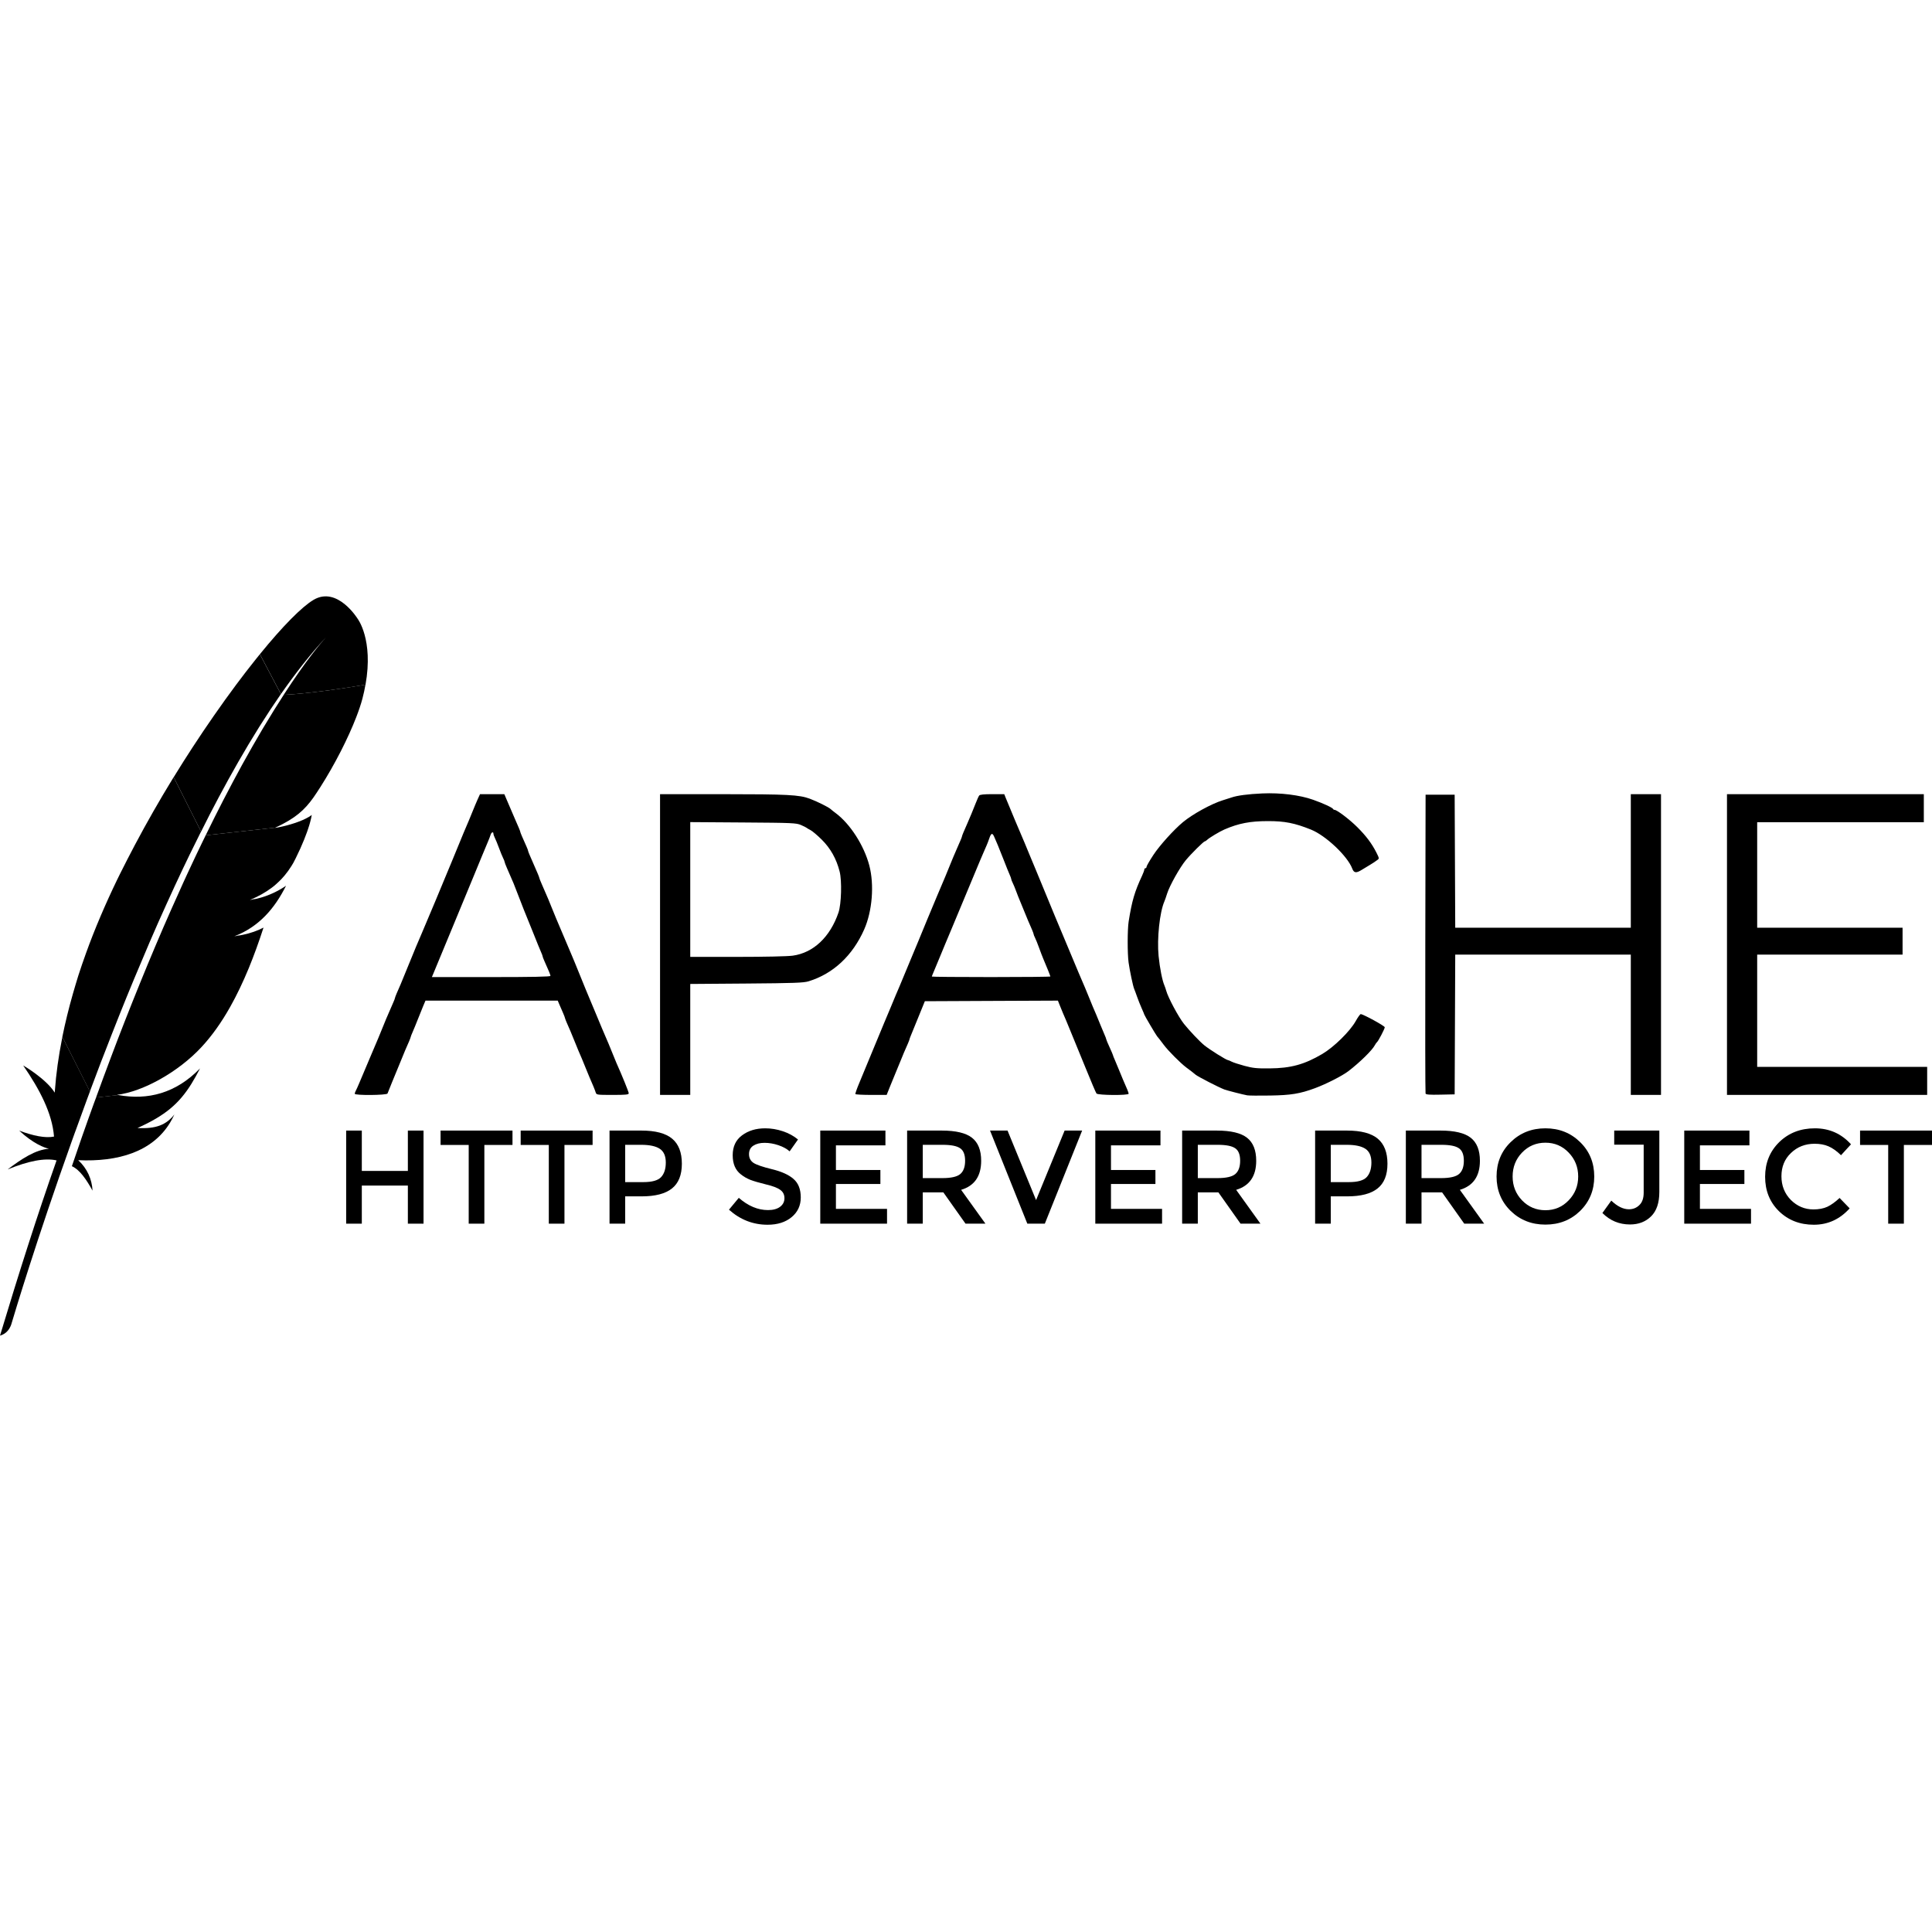 <svg width="128" height="128" viewBox="0 0 128 128" fill="none" xmlns="http://www.w3.org/2000/svg">
<path d="M20.773 39.742C20.007 40.195 18.733 41.479 17.219 43.341L18.612 45.983C19.592 44.58 20.586 43.313 21.589 42.233C21.668 42.148 21.705 42.108 21.705 42.108C21.668 42.148 21.626 42.193 21.589 42.233C21.264 42.59 20.278 43.746 18.793 46.037C20.225 45.966 22.422 45.671 24.216 45.365C24.753 42.363 23.693 40.992 23.693 40.992C23.693 40.992 22.349 38.809 20.773 39.742Z" fill="black"/>
<path d="M16.087 61.932C15.909 61.963 15.728 61.997 15.539 62.028C15.539 62.028 15.536 62.028 15.536 62.031C15.632 62.017 15.725 62.002 15.818 61.988C15.906 61.968 15.996 61.952 16.087 61.932Z" fill="black"/>
<path opacity="0.35" d="M16.087 61.932C15.909 61.963 15.728 61.997 15.539 62.028C15.539 62.028 15.536 62.028 15.536 62.031C15.632 62.017 15.725 62.002 15.818 61.988C15.906 61.968 15.996 61.952 16.087 61.932Z" fill="black"/>
<path d="M16.553 59.621C16.553 59.621 16.553 59.624 16.553 59.621C16.55 59.621 16.55 59.621 16.55 59.624C16.578 59.621 16.609 59.616 16.637 59.61C16.756 59.593 16.872 59.573 16.985 59.545C16.844 59.57 16.702 59.596 16.553 59.621Z" fill="black"/>
<path opacity="0.35" d="M16.553 59.621C16.553 59.621 16.553 59.624 16.553 59.621C16.55 59.621 16.55 59.621 16.55 59.624C16.578 59.621 16.609 59.616 16.637 59.61C16.756 59.593 16.872 59.573 16.985 59.545C16.844 59.57 16.702 59.596 16.553 59.621Z" fill="black"/>
<path d="M14.499 52.81C14.923 52.014 15.352 51.237 15.784 50.483C16.233 49.696 16.691 48.936 17.151 48.199C17.177 48.157 17.208 48.111 17.233 48.069C17.688 47.346 18.149 46.649 18.609 45.985L17.216 43.344C17.112 43.471 17.007 43.602 16.9 43.738C16.496 44.242 16.081 44.781 15.652 45.356C15.169 46.002 14.674 46.694 14.169 47.419C13.705 48.088 13.231 48.788 12.756 49.517C12.352 50.135 11.951 50.77 11.55 51.422C11.536 51.444 11.522 51.47 11.508 51.495L13.324 55.095C13.708 54.316 14.104 53.553 14.499 52.81Z" fill="black"/>
<path d="M6.228 73.082C5.988 73.742 5.745 74.42 5.505 75.108C5.502 75.117 5.499 75.128 5.494 75.137C5.46 75.233 5.423 75.332 5.392 75.429C5.228 75.894 5.087 76.313 4.762 77.263C5.296 77.506 5.725 78.153 6.132 78.884C6.09 78.127 5.779 77.416 5.183 76.866C7.818 76.985 10.089 76.316 11.265 74.383C11.369 74.21 11.465 74.031 11.553 73.836C11.019 74.516 10.355 74.802 9.109 74.734C9.107 74.734 9.104 74.737 9.101 74.737C9.104 74.737 9.107 74.734 9.109 74.734C10.945 73.909 11.863 73.119 12.68 71.809C12.872 71.498 13.061 71.16 13.253 70.783C11.649 72.436 9.793 72.906 7.835 72.549L6.367 72.711C6.319 72.835 6.276 72.957 6.228 73.082Z" fill="black"/>
<path d="M6.915 69.786C7.231 68.964 7.559 68.131 7.892 67.292C8.214 66.487 8.542 65.676 8.881 64.865C9.22 64.055 9.565 63.236 9.915 62.419C10.271 61.589 10.638 60.761 11.014 59.937C11.384 59.12 11.757 58.31 12.138 57.51C12.273 57.221 12.415 56.932 12.553 56.646C12.793 56.15 13.036 55.657 13.282 55.169C13.296 55.144 13.307 55.115 13.321 55.09L11.505 51.49C11.477 51.538 11.446 51.589 11.415 51.635C10.991 52.329 10.57 53.038 10.158 53.761C9.74 54.492 9.33 55.237 8.929 55.994C8.593 56.632 8.262 57.272 7.938 57.924C7.873 58.055 7.81 58.188 7.745 58.318C7.35 59.137 6.994 59.922 6.669 60.685C6.302 61.544 5.98 62.366 5.7 63.145C5.514 63.658 5.347 64.151 5.192 64.627C5.065 65.033 4.946 65.441 4.828 65.846C4.556 66.799 4.322 67.751 4.13 68.698L5.955 72.311C6.195 71.665 6.443 71.007 6.697 70.344C6.774 70.154 6.842 69.967 6.915 69.786Z" fill="black"/>
<path d="M4.11 68.819C3.881 69.976 3.717 71.126 3.635 72.271C3.633 72.311 3.63 72.351 3.627 72.39C3.056 71.475 1.534 70.582 1.537 70.591C2.63 72.178 3.457 73.754 3.579 75.301C2.994 75.42 2.195 75.247 1.271 74.907C2.234 75.797 2.957 76.041 3.243 76.109C2.356 76.166 1.435 76.775 0.506 77.478C1.864 76.922 2.963 76.701 3.748 76.88C2.5 80.423 1.251 84.334 0 88.49C0.384 88.376 0.613 88.115 0.74 87.767C0.963 87.016 2.441 82.078 4.76 75.596C4.827 75.412 4.892 75.225 4.96 75.04C4.977 74.987 4.997 74.936 5.017 74.888C5.26 74.207 5.517 73.513 5.776 72.804C5.836 72.643 5.895 72.481 5.957 72.32C5.957 72.317 5.96 72.314 5.96 72.311L4.132 68.697C4.127 68.734 4.118 68.777 4.11 68.819Z" fill="black"/>
<path d="M13.604 55.389C13.55 55.497 13.499 55.605 13.445 55.713C13.287 56.039 13.129 56.37 12.965 56.71C12.79 57.079 12.615 57.453 12.437 57.838C12.347 58.031 12.256 58.227 12.166 58.425C11.895 59.017 11.621 59.63 11.341 60.262C10.999 61.035 10.646 61.843 10.293 62.682C9.957 63.482 9.609 64.306 9.265 65.162C8.934 65.973 8.601 66.812 8.262 67.674C7.96 68.442 7.655 69.235 7.35 70.049C7.336 70.086 7.321 70.128 7.307 70.165C7.002 70.973 6.694 71.803 6.386 72.653C6.381 72.673 6.372 72.69 6.367 72.713L7.836 72.551C7.807 72.546 7.776 72.543 7.748 72.537C9.502 72.319 11.838 71.001 13.344 69.377C14.039 68.629 14.668 67.744 15.25 66.71C15.682 65.942 16.092 65.086 16.482 64.142C16.821 63.317 17.146 62.422 17.459 61.455C17.055 61.668 16.595 61.826 16.086 61.934C15.996 61.954 15.906 61.971 15.812 61.988C15.719 62.005 15.626 62.019 15.53 62.03C15.53 62.03 15.533 62.03 15.533 62.028C17.171 61.395 18.202 60.177 18.951 58.683C18.521 58.978 17.821 59.363 16.982 59.547C16.869 59.573 16.753 59.593 16.634 59.613C16.606 59.615 16.575 59.621 16.547 59.627H16.55C16.55 59.627 16.55 59.627 16.552 59.627C17.123 59.389 17.6 59.12 18.016 58.805C18.106 58.737 18.194 58.669 18.273 58.595C18.4 58.485 18.518 58.368 18.637 58.249C18.71 58.17 18.781 58.091 18.852 58.008C19.015 57.813 19.168 57.603 19.309 57.376C19.352 57.306 19.397 57.237 19.436 57.164C19.493 57.059 19.544 56.954 19.595 56.855C19.823 56.396 20.007 55.982 20.151 55.622C20.224 55.441 20.287 55.276 20.343 55.117C20.366 55.055 20.386 54.995 20.405 54.936C20.465 54.763 20.51 54.61 20.547 54.474C20.603 54.27 20.637 54.108 20.654 53.992C20.597 54.035 20.535 54.08 20.462 54.123C19.967 54.42 19.12 54.687 18.436 54.814L19.784 54.667L18.436 54.814C18.428 54.817 18.417 54.817 18.405 54.82C18.335 54.831 18.27 54.843 18.199 54.851C18.21 54.845 18.222 54.84 18.233 54.834L13.62 55.341C13.62 55.353 13.612 55.373 13.604 55.389Z" fill="black"/>
<path d="M18.796 46.036C18.386 46.668 17.94 47.385 17.454 48.199C17.428 48.238 17.4 48.286 17.378 48.326C16.962 49.029 16.522 49.8 16.053 50.647C15.652 51.379 15.234 52.161 14.799 53.003C14.42 53.737 14.03 54.516 13.627 55.341L18.239 54.834C19.584 54.213 20.183 53.655 20.764 52.841C20.917 52.617 21.075 52.385 21.228 52.141C21.702 51.398 22.165 50.582 22.581 49.769C22.982 48.984 23.335 48.207 23.606 47.504C23.778 47.059 23.917 46.645 24.013 46.28C24.098 45.959 24.162 45.653 24.213 45.361C22.425 45.67 20.225 45.965 18.796 46.036Z" fill="black"/>
<path d="M15.812 61.982C15.719 61.999 15.626 62.014 15.53 62.025C15.626 62.016 15.722 61.999 15.812 61.982Z" fill="black"/>
<path opacity="0.35" d="M15.812 61.982C15.719 61.999 15.626 62.014 15.53 62.025C15.626 62.016 15.722 61.999 15.812 61.982Z" fill="black"/>
<path d="M15.812 61.982C15.719 61.999 15.626 62.014 15.53 62.025C15.626 62.016 15.722 61.999 15.812 61.982Z" fill="black"/>
<path d="M16.55 59.624C16.578 59.622 16.609 59.616 16.637 59.61C16.609 59.613 16.581 59.622 16.55 59.624Z" fill="black"/>
<path opacity="0.35" d="M16.55 59.624C16.578 59.622 16.609 59.616 16.637 59.61C16.609 59.613 16.581 59.622 16.55 59.624Z" fill="black"/>
<path d="M16.55 59.624C16.578 59.622 16.609 59.616 16.637 59.61C16.609 59.613 16.581 59.622 16.55 59.624Z" fill="black"/>
<path d="M16.55 59.625C16.553 59.621 16.553 59.625 16.55 59.625C16.553 59.621 16.553 59.625 16.55 59.625Z" fill="black"/>
<path opacity="0.35" d="M16.55 59.625C16.553 59.621 16.553 59.625 16.55 59.625C16.553 59.621 16.553 59.625 16.55 59.625Z" fill="black"/>
<path d="M16.55 59.625C16.553 59.621 16.553 59.625 16.55 59.625C16.553 59.621 16.553 59.625 16.55 59.625Z" fill="black"/>
<path d="M82.63 72.569C82.347 72.518 81.279 72.244 81.111 72.179C80.719 72.027 79.374 71.335 79.215 71.204C79.004 71.029 78.977 71.008 78.592 70.721C78.211 70.436 77.393 69.615 77.109 69.232C76.987 69.069 76.855 68.894 76.814 68.844C76.773 68.795 76.705 68.711 76.662 68.659C76.572 68.548 75.814 67.262 75.814 67.22C75.814 67.205 75.735 67.015 75.638 66.799C75.542 66.584 75.405 66.24 75.334 66.035C75.263 65.831 75.177 65.597 75.141 65.515C75.063 65.332 74.849 64.32 74.772 63.768C74.69 63.183 74.693 61.579 74.776 61.054C74.996 59.671 75.17 59.08 75.673 58.001C75.75 57.834 75.814 57.659 75.814 57.61C75.814 57.562 75.847 57.522 75.888 57.522C75.928 57.522 75.962 57.479 75.962 57.426C75.962 57.373 76.168 57.017 76.419 56.635C76.828 56.014 77.757 54.983 78.37 54.472C79.004 53.943 80.258 53.254 81.007 53.022C81.228 52.955 81.491 52.87 81.593 52.835C81.97 52.704 82.693 52.609 83.631 52.567C84.839 52.513 86.107 52.671 87.002 52.988C87.671 53.225 88.282 53.508 88.323 53.6C88.337 53.631 88.38 53.656 88.42 53.656C88.576 53.656 89.418 54.295 89.922 54.798C90.507 55.38 90.889 55.889 91.193 56.49C91.382 56.866 91.385 56.884 91.252 56.976C91.176 57.028 91.079 57.097 91.037 57.129C90.994 57.161 90.872 57.238 90.766 57.299C90.66 57.361 90.419 57.506 90.231 57.623C89.849 57.861 89.703 57.843 89.59 57.546C89.276 56.717 87.835 55.356 86.854 54.962C85.773 54.529 85.118 54.399 84.006 54.4C82.828 54.401 82.07 54.546 81.128 54.952C80.807 55.09 80.12 55.502 79.976 55.642C79.922 55.695 79.856 55.738 79.828 55.738C79.749 55.738 78.925 56.554 78.562 56.991C78.17 57.464 77.488 58.68 77.327 59.195C77.263 59.4 77.182 59.634 77.146 59.715C76.831 60.435 76.646 62.178 76.76 63.34C76.839 64.135 77.004 64.968 77.147 65.292C77.183 65.374 77.234 65.524 77.261 65.626C77.381 66.077 78.078 67.382 78.444 67.838C78.809 68.293 79.475 68.996 79.778 69.245C80.124 69.53 81.249 70.235 81.358 70.236C81.386 70.236 81.494 70.282 81.599 70.337C81.704 70.392 82.088 70.517 82.451 70.615C83.007 70.765 83.271 70.792 84.112 70.784C85.519 70.772 86.412 70.528 87.595 69.834C88.37 69.379 89.44 68.329 89.818 67.653C89.96 67.398 90.11 67.189 90.151 67.188C90.308 67.186 91.744 67.97 91.744 68.058C91.744 68.162 91.312 68.989 91.228 69.046C91.198 69.067 91.135 69.157 91.088 69.246C90.911 69.583 90.1 70.379 89.336 70.966C88.93 71.277 87.857 71.824 87.113 72.098C86.125 72.463 85.525 72.561 84.149 72.582C83.416 72.594 82.732 72.588 82.63 72.569ZM23.502 72.465C23.502 72.424 23.535 72.332 23.574 72.261C23.613 72.19 23.715 71.965 23.8 71.76C23.885 71.556 23.985 71.321 24.02 71.24C24.056 71.158 24.289 70.606 24.538 70.013C24.788 69.42 25.022 68.868 25.059 68.786C25.096 68.704 25.212 68.42 25.318 68.154C25.423 67.888 25.54 67.604 25.576 67.522C25.613 67.44 25.714 67.206 25.801 67.002C25.887 66.797 26.006 66.525 26.064 66.396C26.122 66.267 26.17 66.14 26.17 66.113C26.17 66.071 26.312 65.728 26.541 65.217C26.578 65.136 26.694 64.851 26.8 64.585C26.905 64.32 27.022 64.035 27.059 63.953C27.096 63.872 27.213 63.587 27.318 63.322C27.424 63.056 27.54 62.771 27.577 62.69C27.614 62.608 27.714 62.373 27.8 62.169C27.886 61.965 27.986 61.73 28.021 61.649C28.057 61.567 28.241 61.132 28.429 60.682C28.617 60.232 28.801 59.797 28.837 59.715C28.874 59.634 29.041 59.232 29.208 58.823C29.375 58.414 29.541 58.013 29.578 57.931C29.614 57.849 29.761 57.498 29.903 57.151C30.702 55.203 30.885 54.763 31.062 54.362C31.098 54.281 31.215 53.996 31.321 53.73C31.427 53.465 31.579 53.105 31.658 52.931L31.802 52.615H32.607H33.413L33.579 53.005C33.785 53.491 34.011 54.018 34.098 54.214C34.35 54.782 34.468 55.067 34.468 55.106C34.468 55.147 34.611 55.484 34.881 56.084C34.94 56.212 34.987 56.34 34.987 56.367C34.987 56.409 35.102 56.685 35.358 57.262C35.61 57.83 35.728 58.115 35.728 58.154C35.728 58.179 35.797 58.357 35.882 58.549C35.966 58.741 36.085 59.015 36.146 59.158C36.207 59.301 36.286 59.485 36.323 59.567C36.359 59.649 36.475 59.933 36.58 60.199C36.686 60.465 36.802 60.749 36.838 60.831C36.875 60.913 37.109 61.465 37.358 62.057C37.608 62.651 37.842 63.203 37.878 63.284C37.915 63.366 37.999 63.567 38.065 63.73C38.746 65.409 39.017 66.07 39.101 66.258C39.156 66.381 39.338 66.816 39.506 67.225C39.673 67.634 39.841 68.035 39.877 68.117C39.914 68.199 40.014 68.433 40.1 68.637C40.186 68.842 40.286 69.076 40.323 69.158C40.359 69.24 40.476 69.524 40.581 69.79C40.687 70.056 40.803 70.34 40.84 70.422C41.199 71.22 41.656 72.345 41.656 72.432C41.656 72.522 41.474 72.541 40.586 72.541C39.542 72.541 39.516 72.537 39.466 72.374C39.421 72.224 39.248 71.804 39.062 71.388C39.025 71.307 38.908 71.022 38.802 70.756C38.621 70.303 38.474 69.953 38.32 69.604C38.284 69.522 38.168 69.238 38.062 68.972C37.957 68.706 37.84 68.422 37.803 68.34C37.579 67.839 37.432 67.487 37.432 67.448C37.432 67.423 37.37 67.262 37.295 67.091C37.219 66.919 37.111 66.67 37.054 66.537L36.952 66.295H32.57H28.189L28.039 66.649C27.957 66.843 27.799 67.236 27.687 67.522C27.576 67.808 27.422 68.183 27.346 68.355C27.27 68.526 27.207 68.687 27.207 68.712C27.207 68.751 27.061 69.103 26.836 69.604C26.799 69.686 26.683 69.97 26.577 70.236C26.472 70.502 26.355 70.786 26.317 70.868C26.279 70.95 26.127 71.318 25.98 71.686C25.833 72.054 25.695 72.397 25.674 72.448C25.625 72.566 23.502 72.583 23.502 72.465ZM36.469 64.656C36.469 64.585 36.36 64.317 36.056 63.645C35.998 63.516 35.95 63.387 35.95 63.359C35.95 63.33 35.902 63.201 35.843 63.072C35.784 62.944 35.55 62.37 35.323 61.797C35.096 61.225 34.879 60.69 34.842 60.608C34.804 60.526 34.62 60.058 34.432 59.567C34.245 59.076 34.062 58.608 34.026 58.526C33.99 58.444 33.91 58.26 33.849 58.117C33.788 57.974 33.669 57.7 33.585 57.508C33.5 57.316 33.431 57.132 33.431 57.099C33.431 57.066 33.387 56.955 33.335 56.853C33.282 56.751 33.159 56.45 33.061 56.184C32.963 55.918 32.839 55.617 32.787 55.515C32.734 55.413 32.691 55.287 32.691 55.236C32.689 55.08 32.555 55.133 32.502 55.31C32.474 55.402 32.407 55.578 32.354 55.701C32.3 55.823 32.118 56.258 31.951 56.667C31.783 57.076 31.548 57.645 31.43 57.931C31.311 58.217 30.682 59.74 30.031 61.314C29.38 62.888 28.795 64.302 28.73 64.455L28.613 64.734H32.541C35.247 64.734 36.469 64.71 36.469 64.656ZM43.73 62.578V52.615L47.861 52.616C52.175 52.618 52.957 52.657 53.649 52.916C54.137 53.099 54.894 53.475 55.032 53.604C55.085 53.654 55.239 53.777 55.376 53.878C56.331 54.592 57.245 56.016 57.593 57.337C57.931 58.616 57.792 60.358 57.258 61.571C56.49 63.313 55.197 64.519 53.566 65.015C53.239 65.115 52.589 65.138 49.454 65.162L45.731 65.19V68.865V72.541H44.731H43.73V62.579V62.578ZM52.524 63.315C53.891 63.126 54.998 62.081 55.552 60.459C55.742 59.901 55.786 58.361 55.628 57.742C55.415 56.901 55.023 56.203 54.441 55.626C54.153 55.34 53.817 55.056 53.695 54.995C53.574 54.933 53.457 54.865 53.437 54.843C53.416 54.821 53.25 54.738 53.066 54.659C52.755 54.524 52.501 54.513 49.232 54.491L45.731 54.467V58.931V63.396H48.838C50.659 63.396 52.184 63.363 52.524 63.315ZM56.673 72.485C56.656 72.454 56.769 72.128 56.925 71.76C57.081 71.392 57.496 70.388 57.848 69.53C58.2 68.671 58.533 67.868 58.588 67.745C58.643 67.623 58.825 67.188 58.994 66.779C59.289 66.063 59.449 65.682 59.588 65.366C59.624 65.284 59.791 64.883 59.959 64.474C60.126 64.065 60.308 63.63 60.361 63.507C60.415 63.385 60.631 62.866 60.841 62.355C61.051 61.844 61.32 61.191 61.438 60.905C61.689 60.295 62.53 58.295 62.626 58.08C62.662 57.998 62.779 57.714 62.884 57.448C62.99 57.182 63.106 56.898 63.143 56.816C63.179 56.734 63.28 56.5 63.367 56.295C63.454 56.091 63.572 55.818 63.63 55.689C63.688 55.561 63.736 55.433 63.736 55.407C63.736 55.365 63.851 55.088 64.107 54.511C64.254 54.179 64.465 53.669 64.63 53.247C64.725 53.002 64.834 52.759 64.872 52.708C64.919 52.644 65.185 52.615 65.737 52.615H66.534L66.63 52.857C66.825 53.343 67.676 55.37 67.887 55.849C67.923 55.931 68.089 56.333 68.256 56.742C68.423 57.151 68.59 57.552 68.628 57.634C68.665 57.715 68.949 58.401 69.257 59.158C69.566 59.914 69.849 60.6 69.885 60.682C69.922 60.764 70.125 61.249 70.337 61.76C70.838 62.968 71.358 64.212 71.442 64.4C71.478 64.481 71.578 64.716 71.664 64.92C71.75 65.124 71.851 65.359 71.887 65.44C71.924 65.522 72.041 65.807 72.147 66.072C72.328 66.525 72.475 66.876 72.629 67.225C72.665 67.307 72.782 67.591 72.888 67.857C72.994 68.123 73.129 68.445 73.188 68.574C73.246 68.703 73.294 68.832 73.294 68.86C73.294 68.888 73.394 69.128 73.517 69.393C73.639 69.658 73.739 69.892 73.739 69.914C73.739 69.936 73.787 70.059 73.846 70.188C73.904 70.316 74.039 70.639 74.145 70.905C74.251 71.171 74.368 71.455 74.405 71.537C74.662 72.109 74.776 72.394 74.776 72.462C74.776 72.582 72.742 72.568 72.645 72.448C72.605 72.397 72.28 71.636 71.924 70.756C71.567 69.877 71.232 69.058 71.178 68.935C71.125 68.812 70.994 68.494 70.888 68.228C70.781 67.963 70.664 67.678 70.628 67.597C70.527 67.373 70.292 66.81 70.185 66.537L70.09 66.294L65.682 66.313L61.274 66.333L60.835 67.411C60.594 68.004 60.364 68.566 60.325 68.661C60.286 68.755 60.254 68.849 60.254 68.869C60.254 68.901 60.093 69.284 59.882 69.753C59.846 69.835 59.729 70.119 59.623 70.385C59.516 70.65 59.386 70.968 59.332 71.091C59.279 71.214 59.124 71.59 58.989 71.927L58.743 72.541H57.724C57.164 72.541 56.691 72.516 56.673 72.485ZM69.59 64.695C69.59 64.658 69.335 64.021 69.114 63.507C69.062 63.385 68.94 63.067 68.844 62.801C68.749 62.535 68.627 62.234 68.575 62.132C68.522 62.03 68.479 61.919 68.479 61.886C68.477 61.834 68.348 61.516 68.107 60.98C68.07 60.898 67.953 60.613 67.847 60.347C67.741 60.082 67.61 59.764 67.557 59.641C67.503 59.519 67.398 59.251 67.323 59.046C67.249 58.842 67.144 58.591 67.092 58.489C67.04 58.387 66.997 58.275 66.997 58.24C66.997 58.205 66.948 58.071 66.889 57.942C66.83 57.813 66.659 57.39 66.51 57.002C66.36 56.613 66.179 56.162 66.109 55.998C66.038 55.834 65.934 55.592 65.877 55.459C65.749 55.157 65.665 55.181 65.539 55.556C65.484 55.717 65.409 55.916 65.37 55.998C65.332 56.08 65.23 56.314 65.144 56.519C65.058 56.723 64.958 56.957 64.921 57.039C64.861 57.173 64.054 59.106 63.061 61.5C62.857 61.991 62.661 62.459 62.624 62.541C62.588 62.623 62.422 63.024 62.255 63.433C62.089 63.842 61.904 64.286 61.844 64.421C61.785 64.555 61.736 64.68 61.736 64.7C61.736 64.719 63.503 64.734 65.663 64.734C67.823 64.734 69.59 64.716 69.59 64.695ZM94.447 72.45C94.427 72.398 94.419 67.922 94.43 62.504L94.449 52.652H95.412H96.375L96.394 57.057L96.413 61.463H102.229H108.045V57.039V52.615H109.045H110.046V62.578V72.541H109.045H108.045V67.894V63.247H102.229H96.413L96.394 67.875L96.375 72.504L95.429 72.524C94.713 72.54 94.474 72.522 94.447 72.45ZM114.417 62.578V52.615H120.938H127.458V53.545V54.474H121.938H116.418V57.968V61.463H121.234H126.05V62.355V63.247H121.234H116.418V66.965V70.682H122.049H127.68V71.611V72.541H121.049H114.417V62.578Z" fill="black"/>
<path d="M22.934 81.071V74.903H23.971V77.577H27.022V74.903H28.06V81.071H27.022V78.547H23.971V81.071H22.934Z" fill="black"/>
<path d="M32.09 75.856V81.071H31.053V75.856H29.189V74.903H33.954V75.856H32.09Z" fill="black"/>
<path d="M37.397 75.856V81.071H36.36V75.856H34.496V74.903H39.261V75.856H37.397Z" fill="black"/>
<path d="M42.493 74.903C43.425 74.903 44.105 75.083 44.533 75.442C44.961 75.8 45.175 76.353 45.175 77.1C45.175 77.847 44.955 78.394 44.516 78.741C44.082 79.088 43.413 79.262 42.511 79.262H41.42V81.071H40.383V74.903H42.493ZM42.625 78.318C43.2 78.318 43.589 78.209 43.794 77.992C44.006 77.768 44.111 77.444 44.111 77.021C44.111 76.591 43.979 76.289 43.715 76.112C43.452 75.936 43.038 75.847 42.476 75.847H41.42V78.318H42.625Z" fill="black"/>
<path d="M50.653 75.716C50.354 75.716 50.108 75.777 49.914 75.901C49.721 76.025 49.624 76.213 49.624 76.466C49.624 76.713 49.721 76.904 49.914 77.039C50.108 77.168 50.518 77.31 51.145 77.463C51.779 77.616 52.253 77.83 52.57 78.107C52.892 78.383 53.053 78.792 53.053 79.333C53.053 79.868 52.851 80.304 52.447 80.639C52.042 80.974 51.512 81.142 50.855 81.142C49.894 81.142 49.041 80.81 48.296 80.145L48.947 79.36C49.569 79.901 50.213 80.171 50.882 80.171C51.216 80.171 51.48 80.101 51.673 79.96C51.872 79.813 51.972 79.621 51.972 79.386C51.972 79.145 51.878 78.96 51.691 78.83C51.509 78.695 51.192 78.574 50.741 78.469C50.289 78.357 49.947 78.257 49.712 78.168C49.478 78.074 49.27 77.954 49.088 77.807C48.724 77.53 48.543 77.107 48.543 76.536C48.543 75.966 48.748 75.527 49.158 75.222C49.574 74.91 50.087 74.754 50.697 74.754C51.09 74.754 51.48 74.819 51.866 74.948C52.253 75.077 52.587 75.26 52.869 75.495L52.315 76.28C52.133 76.116 51.887 75.98 51.576 75.874C51.266 75.769 50.958 75.716 50.653 75.716Z" fill="black"/>
<path d="M58.662 74.903V75.883H55.382V77.515H58.328V78.442H55.382V80.091H58.768V81.071H54.345V74.903H58.662Z" fill="black"/>
<path d="M65.005 76.906C65.005 77.924 64.563 78.565 63.677 78.83L65.287 81.071H63.968L62.499 78.997H61.136V81.071H60.099V74.903H62.385C63.323 74.903 63.994 75.062 64.398 75.38C64.803 75.697 65.005 76.206 65.005 76.906ZM62.429 78.053C63.015 78.053 63.414 77.962 63.625 77.78C63.836 77.597 63.941 77.306 63.941 76.906C63.941 76.5 63.833 76.224 63.616 76.077C63.399 75.924 63.012 75.847 62.455 75.847H61.136V78.053H62.429Z" fill="black"/>
<path d="M69.223 81.071H68.063L65.592 74.903H66.752L68.643 79.509L70.534 74.903H71.694L69.223 81.071Z" fill="black"/>
<path d="M76.884 74.903V75.883H73.605V77.515H76.55V78.442H73.605V80.091H76.99V81.071H72.567V74.903H76.884Z" fill="black"/>
<path d="M83.227 76.906C83.227 77.924 82.784 78.565 81.899 78.83L83.508 81.071H82.189L80.721 78.997H79.358V81.071H78.32V74.903H80.606C81.544 74.903 82.216 75.062 82.62 75.38C83.025 75.697 83.227 76.206 83.227 76.906ZM80.65 78.053C81.237 78.053 81.635 77.962 81.846 77.78C82.057 77.597 82.163 77.306 82.163 76.906C82.163 76.5 82.055 76.224 81.838 76.077C81.621 75.924 81.234 75.847 80.677 75.847H79.358V78.053H80.65Z" fill="black"/>
<path d="M89.241 74.903C90.173 74.903 90.853 75.083 91.281 75.442C91.709 75.8 91.923 76.353 91.923 77.1C91.923 77.847 91.703 78.394 91.263 78.741C90.829 79.088 90.161 79.262 89.258 79.262H88.168V81.071H87.13V74.903H89.241ZM89.373 78.318C89.947 78.318 90.337 78.209 90.542 77.992C90.753 77.768 90.859 77.444 90.859 77.021C90.859 76.591 90.727 76.289 90.463 76.112C90.199 75.936 89.786 75.847 89.223 75.847H88.168V78.318H89.373Z" fill="black"/>
<path d="M98.048 76.906C98.048 77.924 97.605 78.565 96.72 78.83L98.329 81.071H97.01L95.542 78.997H94.179V81.071H93.141V74.903H95.427C96.365 74.903 97.037 75.062 97.441 75.38C97.845 75.697 98.048 76.206 98.048 76.906ZM95.471 78.053C96.058 78.053 96.456 77.962 96.667 77.78C96.878 77.597 96.984 77.306 96.984 76.906C96.984 76.5 96.875 76.224 96.658 76.077C96.442 75.924 96.055 75.847 95.498 75.847H94.179V78.053H95.471Z" fill="black"/>
<path d="M103.926 76.36C103.51 75.924 102.997 75.707 102.387 75.707C101.778 75.707 101.262 75.924 100.84 76.36C100.423 76.795 100.215 77.324 100.215 77.948C100.215 78.566 100.423 79.092 100.84 79.527C101.262 79.963 101.778 80.18 102.387 80.18C102.997 80.18 103.51 79.963 103.926 79.527C104.348 79.092 104.559 78.566 104.559 77.948C104.559 77.324 104.348 76.795 103.926 76.36ZM104.691 80.224C104.07 80.83 103.302 81.133 102.387 81.133C101.473 81.133 100.705 80.83 100.083 80.224C99.462 79.613 99.151 78.854 99.151 77.948C99.151 77.036 99.462 76.277 100.083 75.671C100.705 75.06 101.473 74.754 102.387 74.754C103.302 74.754 104.07 75.06 104.691 75.671C105.312 76.277 105.623 77.036 105.623 77.948C105.623 78.854 105.312 79.613 104.691 80.224Z" fill="black"/>
<path d="M106.946 75.839V74.903H109.935V78.971C109.935 79.689 109.754 80.227 109.39 80.585C109.027 80.944 108.561 81.124 107.992 81.124C107.277 81.124 106.667 80.871 106.163 80.365L106.752 79.544C107.151 79.927 107.541 80.118 107.922 80.118C108.191 80.118 108.42 80.027 108.608 79.844C108.801 79.662 108.898 79.388 108.898 79.024V75.839H106.946Z" fill="black"/>
<path d="M115.904 74.903V75.883H112.624V77.515H115.57V78.442H112.624V80.091H116.009V81.071H111.586V74.903H115.904Z" fill="black"/>
<path d="M120.145 80.127C120.502 80.127 120.81 80.069 121.068 79.951C121.326 79.827 121.595 79.633 121.877 79.368L122.545 80.057C121.894 80.78 121.103 81.142 120.171 81.142C119.245 81.142 118.474 80.842 117.858 80.242C117.249 79.642 116.944 78.883 116.944 77.966C116.944 77.048 117.255 76.283 117.876 75.671C118.503 75.06 119.292 74.754 120.241 74.754C121.197 74.754 121.994 75.107 122.633 75.813L121.974 76.536C121.68 76.254 121.402 76.057 121.138 75.945C120.88 75.833 120.575 75.777 120.224 75.777C119.602 75.777 119.081 75.98 118.659 76.386C118.236 76.786 118.025 77.301 118.025 77.93C118.025 78.554 118.234 79.077 118.65 79.501C119.072 79.918 119.57 80.127 120.145 80.127Z" fill="black"/>
<path d="M126.136 75.856V81.071H125.098V75.856H123.234V74.903H128V75.856H126.136Z" fill="black"/>
</svg>
